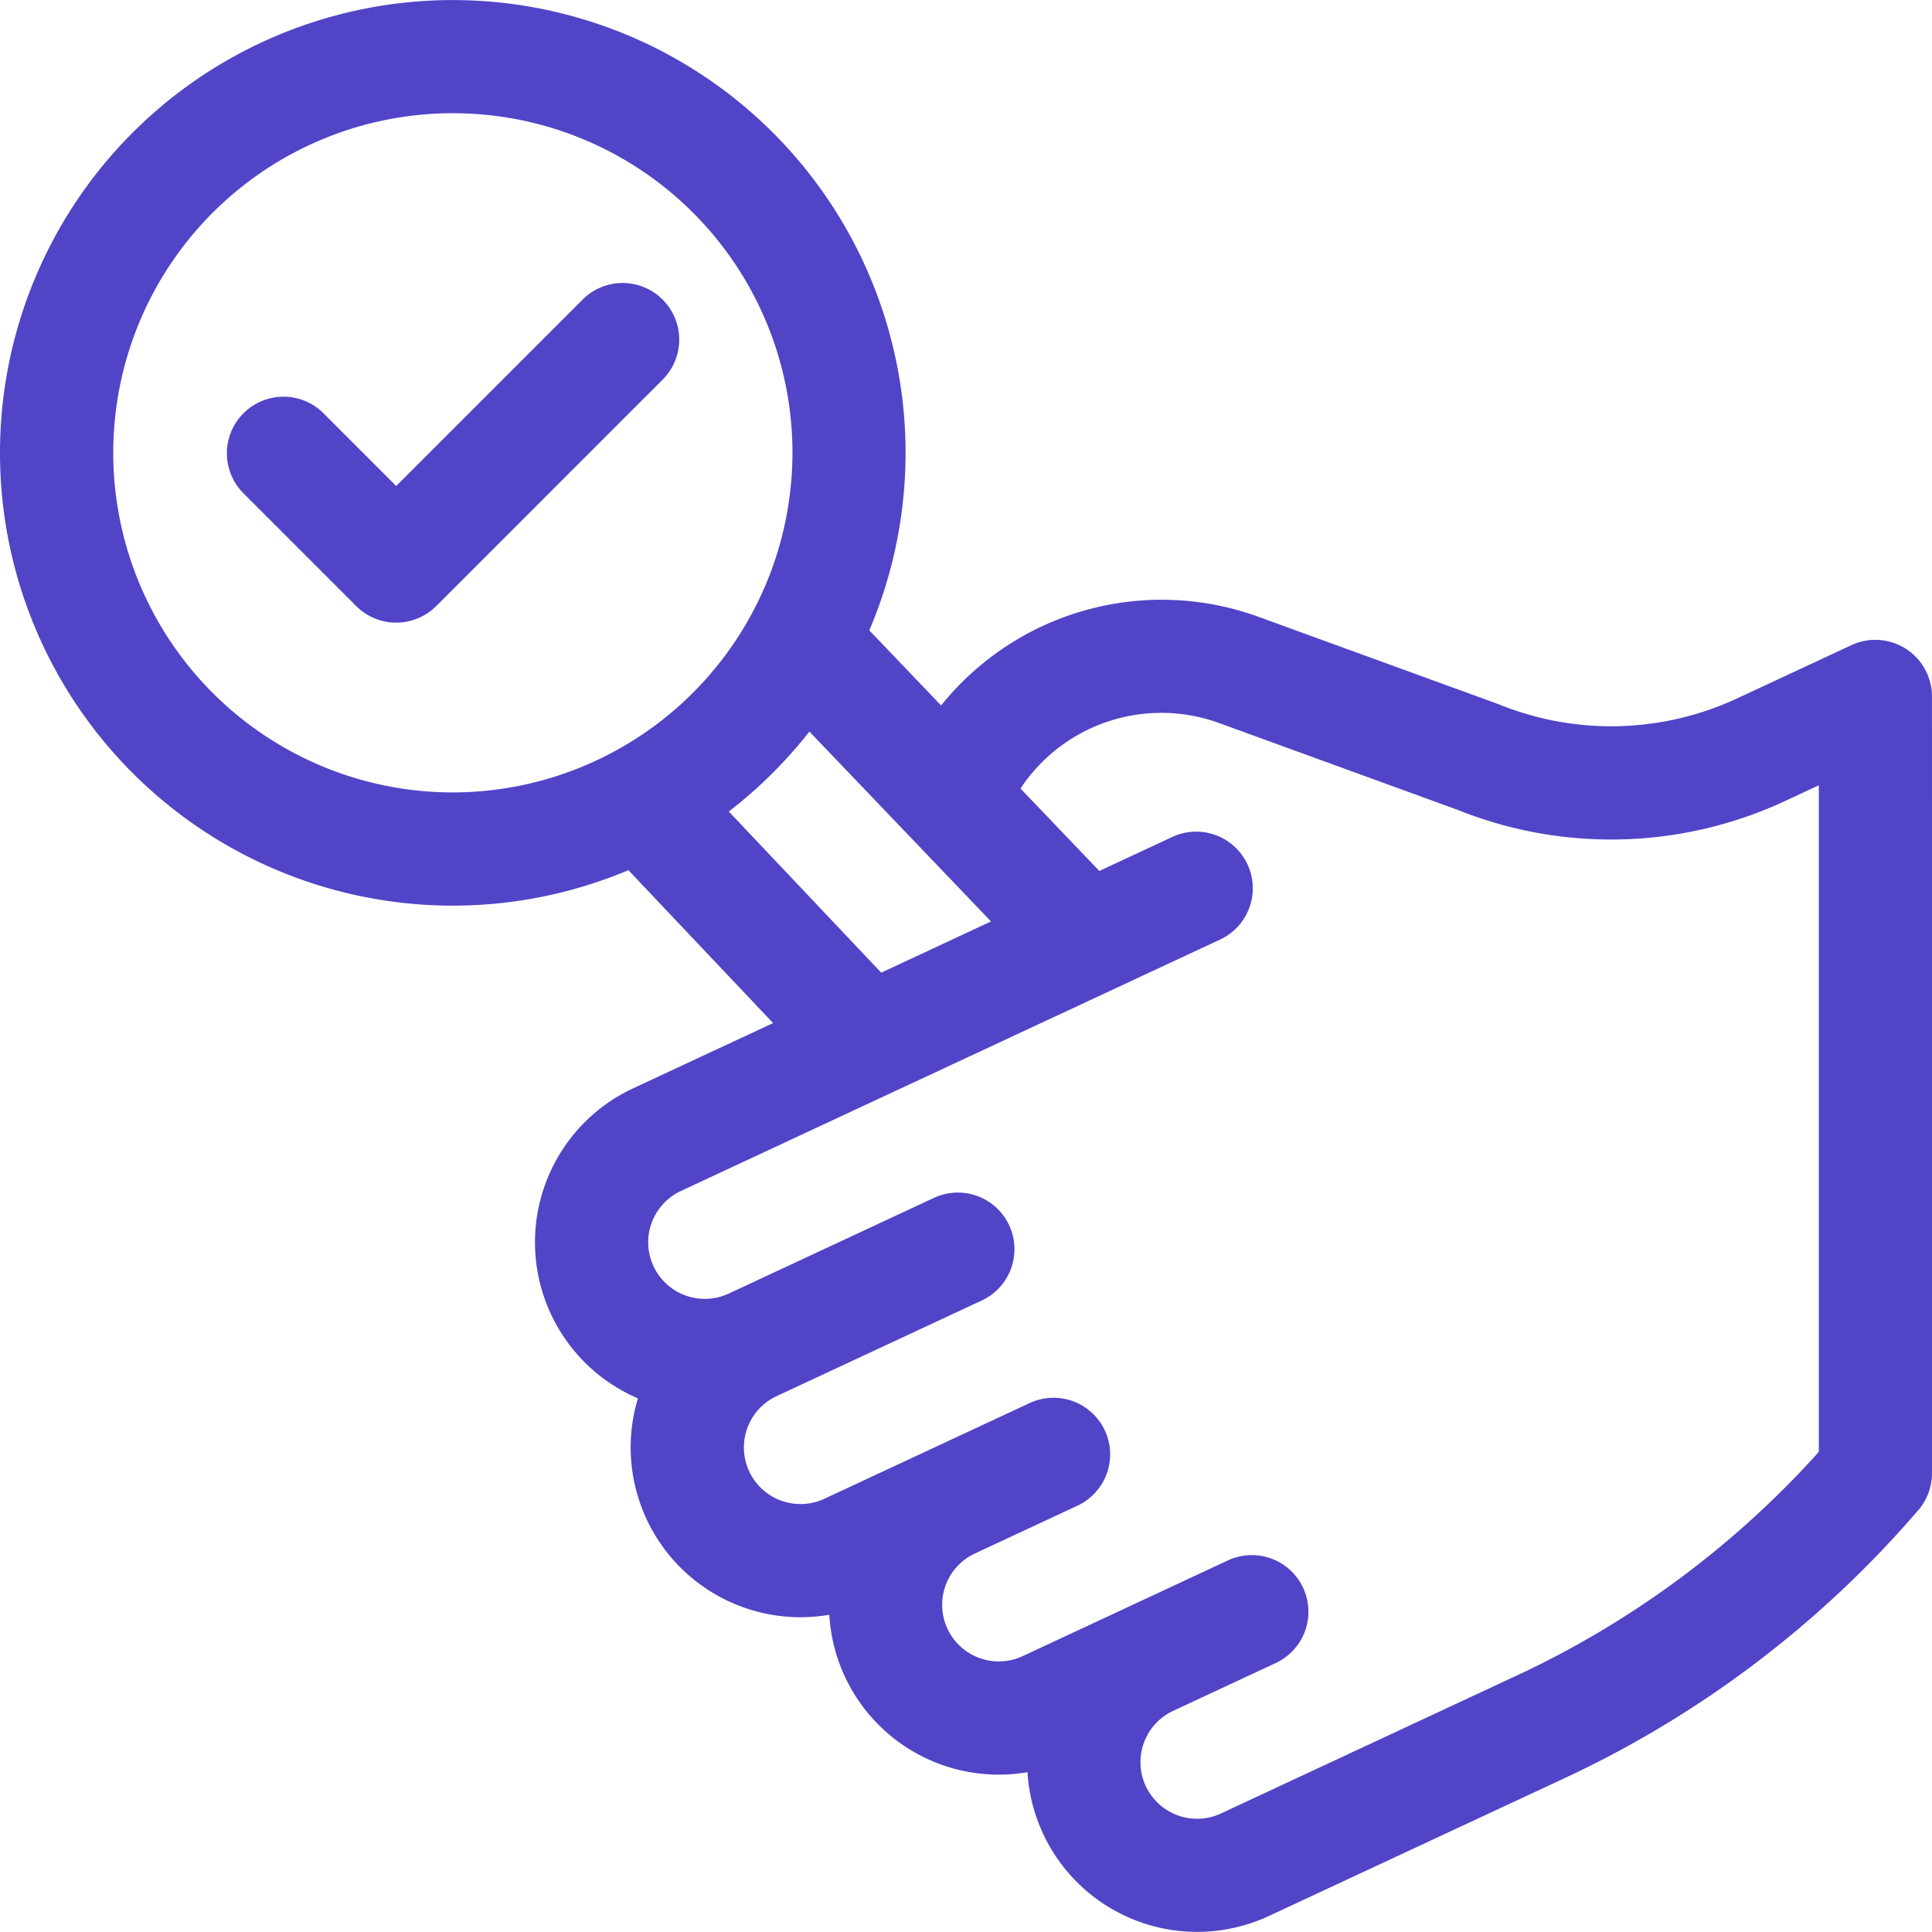 <svg xmlns="http://www.w3.org/2000/svg" width="195.524" height="195.52" viewBox="0 0 195.524 195.52">
  <g id="satisfied" transform="translate(0 -0.005)">
    <g id="Group_1074" data-name="Group 1074" transform="translate(0 0.005)">
      <g id="Group_1073" data-name="Group 1073">
        <path id="Path_840" data-name="Path 840" d="M195.522,70.485a5.732,5.732,0,0,0-8.149-5.191l-11.59,5.4a30.209,30.209,0,0,1-24.072.6c-.066-.027-.132-.052-.2-.076l-24.144-8.788A28.642,28.642,0,0,0,95.243,71.4l-7.266-7.6A45.823,45.823,0,1,0,63.6,88.069l14.637,15.475-14.172,6.608a17.185,17.185,0,0,0,.495,31.371,17.183,17.183,0,0,0,19.367,21.9,17.176,17.176,0,0,0,20.058,15.932,17.2,17.2,0,0,0,24.423,14.557L158.256,180a106.5,106.5,0,0,0,35.7-26.953l.167-.192a5.728,5.728,0,0,0,1.4-3.749C195.524,132.576,195.524,93.164,195.522,70.485ZM45.826,80.2A34.369,34.369,0,1,1,80.2,45.831,34.408,34.408,0,0,1,45.826,80.2Zm27.932,1.933a46.228,46.228,0,0,0,8.156-8.091l18.379,19.216L89.181,98.441Zm79.656,87.481-29.846,13.918a5.728,5.728,0,1,1-4.842-10.383l10.383-4.842a5.728,5.728,0,1,0-4.842-10.383L103.5,167.609a5.728,5.728,0,1,1-4.842-10.383l10.383-4.842A5.728,5.728,0,1,0,104.2,142l-20.766,9.683A5.728,5.728,0,1,1,78.592,141.3l20.766-9.683a5.728,5.728,0,0,0-4.842-10.383L73.75,130.919a5.728,5.728,0,1,1-4.842-10.383L123.477,95.09a5.728,5.728,0,1,0-4.841-10.383l-7.38,3.442-7.98-8.344a17.1,17.1,0,0,1,20.174-6.6L147.5,81.958a41.7,41.7,0,0,0,33.127-.875l3.442-1.605c0,21.9,0,52.112,0,67.463A95.063,95.063,0,0,1,153.414,169.615Z" transform="translate(0 -0.005)" fill="#5144c7"/>
      </g>
    </g>
    <g id="Group_1076" data-name="Group 1076" transform="translate(22.913 28.646)">
      <g id="Group_1075" data-name="Group 1075">
        <path id="Path_841" data-name="Path 841" d="M104.148,76.683a5.728,5.728,0,0,0-8.1,0L77.184,95.546,69.778,88.14a5.728,5.728,0,0,0-8.1,8.1L73.134,107.7a5.728,5.728,0,0,0,8.1,0l22.913-22.913A5.728,5.728,0,0,0,104.148,76.683Z" transform="translate(-60 -75.006)" fill="#5144c7"/>
      </g>
    </g>
  </g>
</svg>
